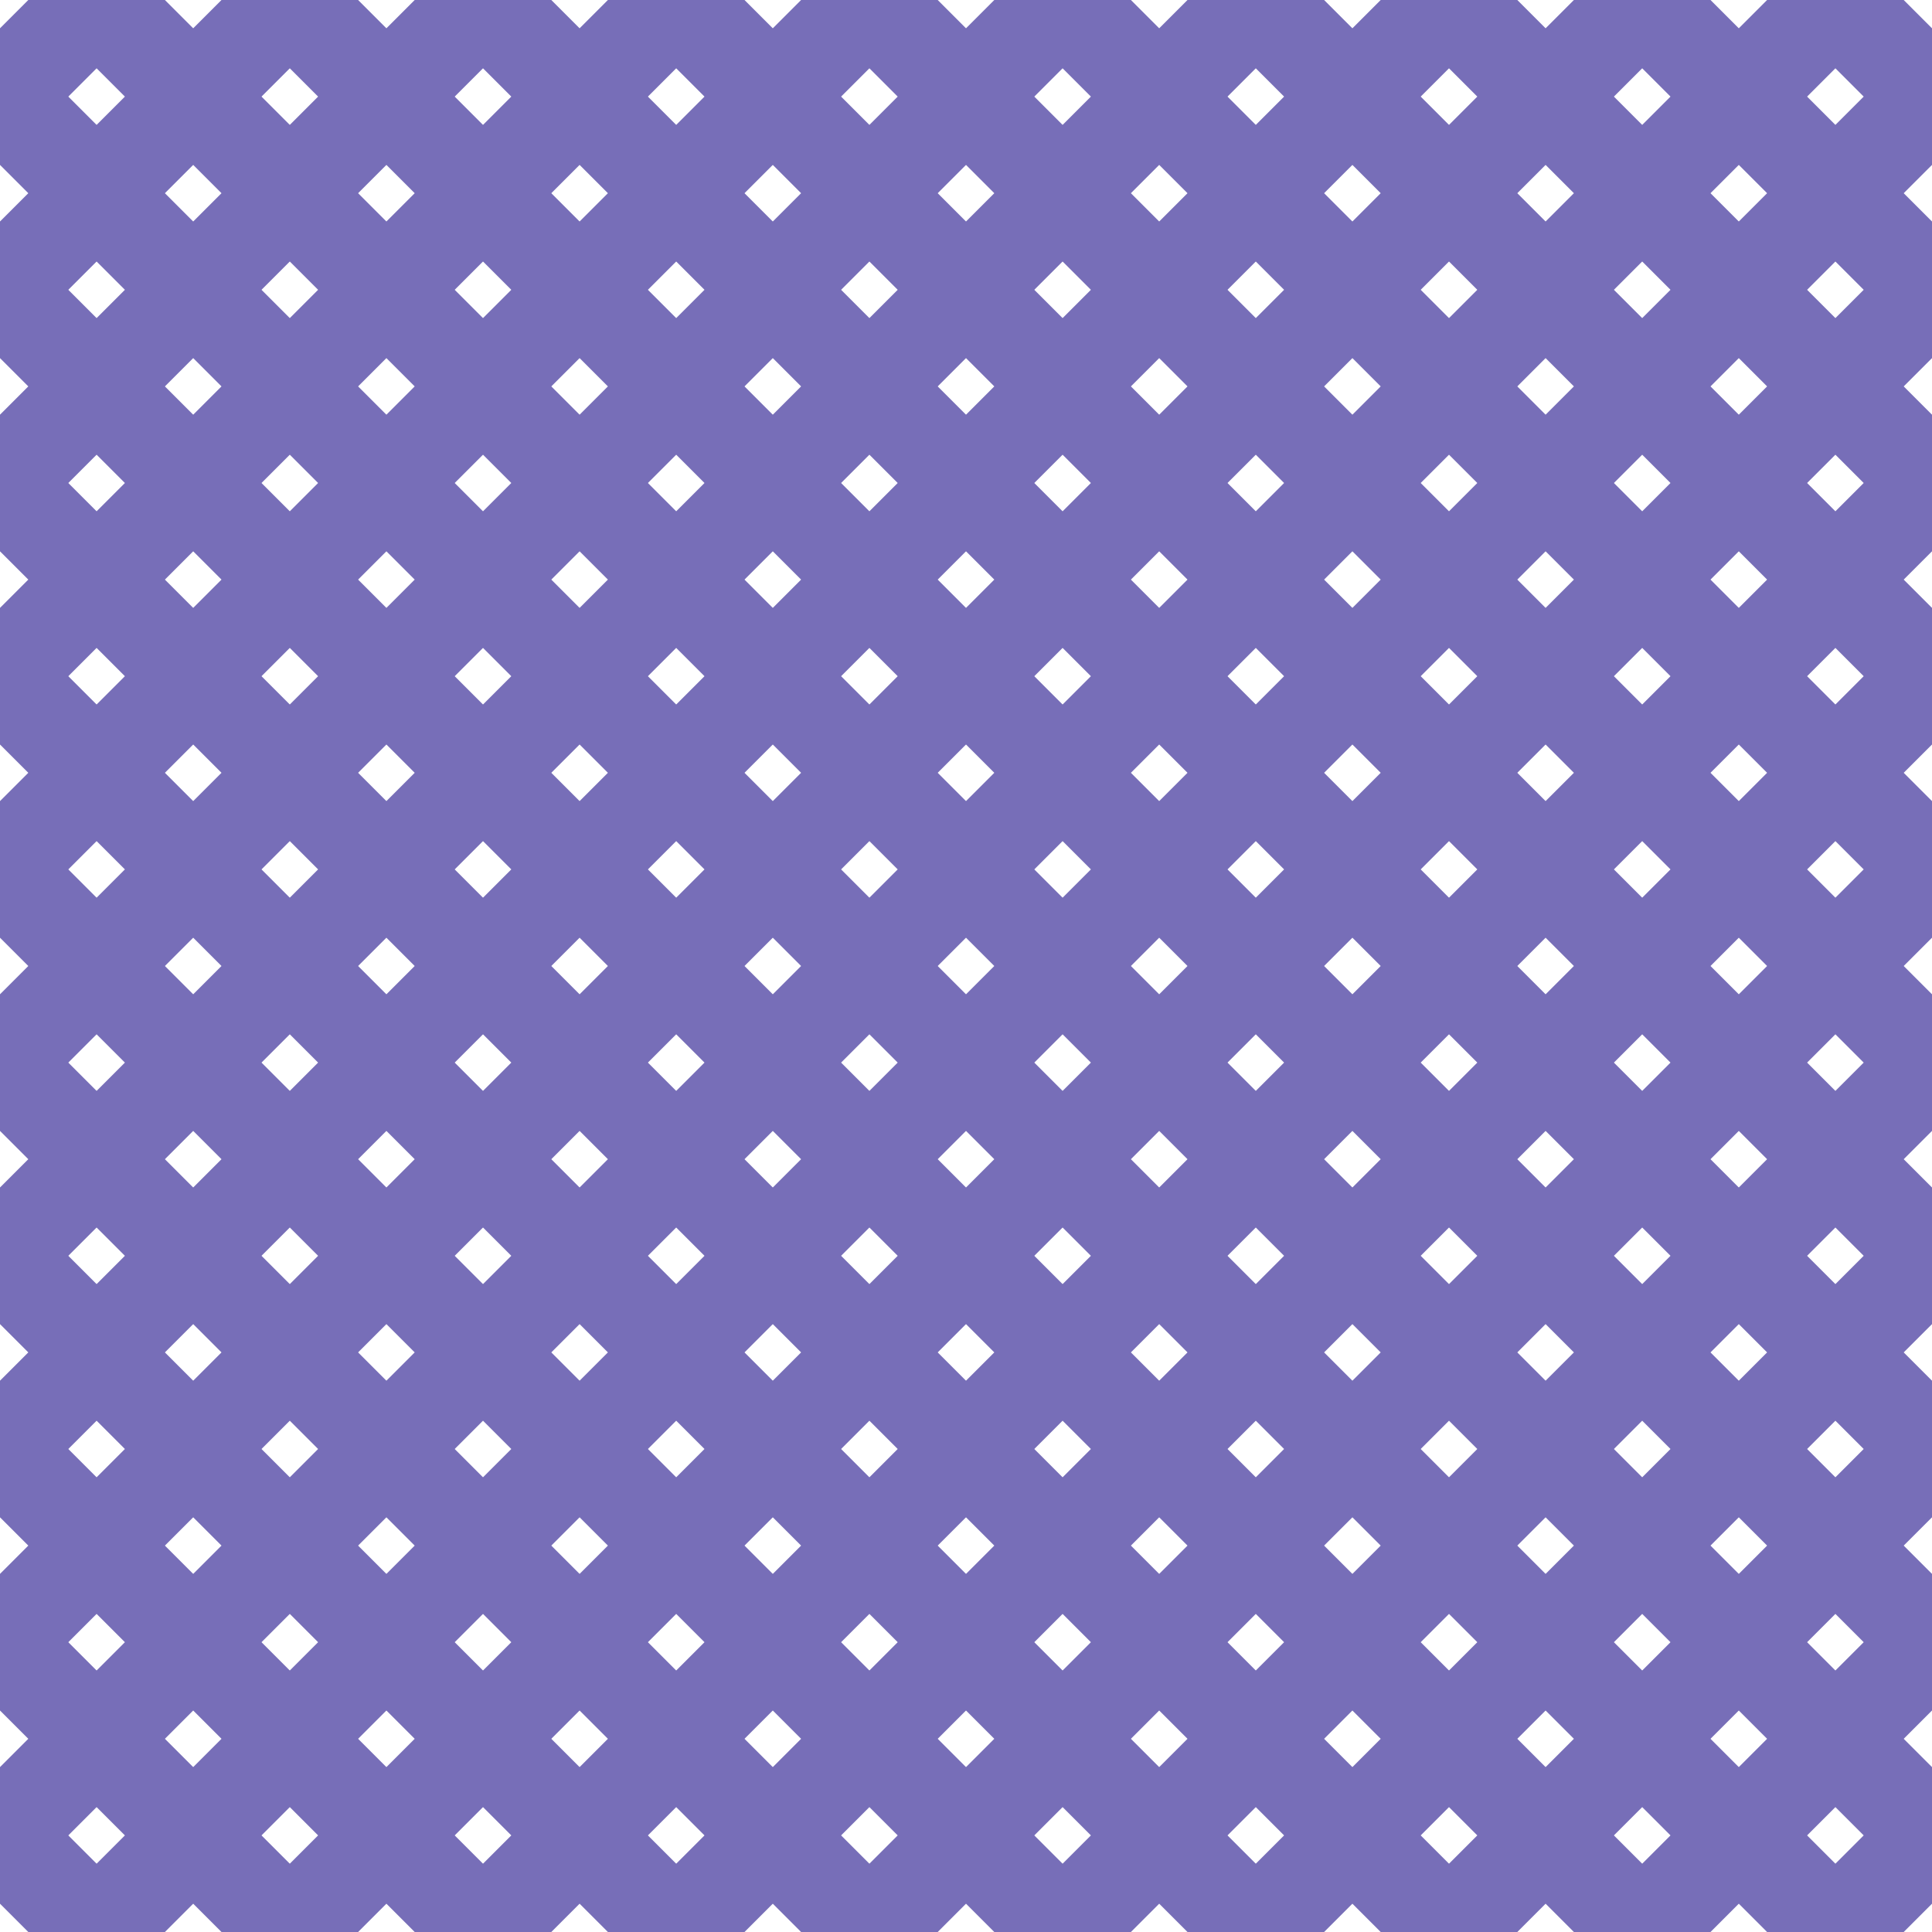 <?xml version="1.0" encoding="UTF-8"?>
<svg xmlns="http://www.w3.org/2000/svg" xmlns:xlink="http://www.w3.org/1999/xlink" style="isolation:isolate" viewBox="0 0 200 200" width="200" height="200">
<line x1='10' y1='0' x2='0' y2='10' stroke-width='10' stroke-linecap='square' stroke='#776EB8' />
<line x1='30' y1='0' x2='0' y2='30' stroke-width='10' stroke-linecap='square' stroke='#776EB8' />
<line x1='50' y1='0' x2='0' y2='50' stroke-width='10' stroke-linecap='square' stroke='#776EB8' />
<line x1='70' y1='0' x2='0' y2='70' stroke-width='10' stroke-linecap='square' stroke='#776EB8' />
<line x1='90' y1='0' x2='0' y2='90' stroke-width='10' stroke-linecap='square' stroke='#776EB8' />
<line x1='110' y1='0' x2='0' y2='110' stroke-width='10' stroke-linecap='square' stroke='#776EB8' />
<line x1='130' y1='0' x2='0' y2='130' stroke-width='10' stroke-linecap='square' stroke='#776EB8' />
<line x1='150' y1='0' x2='0' y2='150' stroke-width='10' stroke-linecap='square' stroke='#776EB8' />
<line x1='170' y1='0' x2='0' y2='170' stroke-width='10' stroke-linecap='square' stroke='#776EB8' />
<line x1='190' y1='0' x2='0' y2='190' stroke-width='10' stroke-linecap='square' stroke='#776EB8' />
<line x1='200' y1='10' x2='10' y2='200' stroke-width='10' stroke-linecap='square' stroke='#776EB8' />
<line x1='200' y1='30' x2='30' y2='200' stroke-width='10' stroke-linecap='square' stroke='#776EB8' />
<line x1='200' y1='50' x2='50' y2='200' stroke-width='10' stroke-linecap='square' stroke='#776EB8' />
<line x1='200' y1='70' x2='70' y2='200' stroke-width='10' stroke-linecap='square' stroke='#776EB8' />
<line x1='200' y1='90' x2='90' y2='200' stroke-width='10' stroke-linecap='square' stroke='#776EB8' />
<line x1='200' y1='110' x2='110' y2='200' stroke-width='10' stroke-linecap='square' stroke='#776EB8' />
<line x1='200' y1='130' x2='130' y2='200' stroke-width='10' stroke-linecap='square' stroke='#776EB8' />
<line x1='200' y1='150' x2='150' y2='200' stroke-width='10' stroke-linecap='square' stroke='#776EB8' />
<line x1='200' y1='170' x2='170' y2='200' stroke-width='10' stroke-linecap='square' stroke='#776EB8' />
<line x1='200' y1='190' x2='190' y2='200' stroke-width='10' stroke-linecap='square' stroke='#776EB8' />
<line x1='0' y1='10' x2='190' y2='200' stroke-width='10' stroke-linecap='square' stroke='#776EB8' />
<line x1='0' y1='30' x2='170' y2='200' stroke-width='10' stroke-linecap='square' stroke='#776EB8' />
<line x1='0' y1='50' x2='150' y2='200' stroke-width='10' stroke-linecap='square' stroke='#776EB8' />
<line x1='0' y1='70' x2='130' y2='200' stroke-width='10' stroke-linecap='square' stroke='#776EB8' />
<line x1='0' y1='90' x2='110' y2='200' stroke-width='10' stroke-linecap='square' stroke='#776EB8' />
<line x1='0' y1='110' x2='90' y2='200' stroke-width='10' stroke-linecap='square' stroke='#776EB8' />
<line x1='0' y1='130' x2='70' y2='200' stroke-width='10' stroke-linecap='square' stroke='#776EB8' />
<line x1='0' y1='150' x2='50' y2='200' stroke-width='10' stroke-linecap='square' stroke='#776EB8' />
<line x1='0' y1='170' x2='30' y2='200' stroke-width='10' stroke-linecap='square' stroke='#776EB8' />
<line x1='0' y1='190' x2='10' y2='200' stroke-width='10' stroke-linecap='square' stroke='#776EB8' />
<line x1='10' y1='0' x2='200' y2='190' stroke-width='10' stroke-linecap='square' stroke='#776EB8' />
<line x1='30' y1='0' x2='200' y2='170' stroke-width='10' stroke-linecap='square' stroke='#776EB8' />
<line x1='50' y1='0' x2='200' y2='150' stroke-width='10' stroke-linecap='square' stroke='#776EB8' />
<line x1='70' y1='0' x2='200' y2='130' stroke-width='10' stroke-linecap='square' stroke='#776EB8' />
<line x1='90' y1='0' x2='200' y2='110' stroke-width='10' stroke-linecap='square' stroke='#776EB8' />
<line x1='110' y1='0' x2='200' y2='90' stroke-width='10' stroke-linecap='square' stroke='#776EB8' />
<line x1='130' y1='0' x2='200' y2='70' stroke-width='10' stroke-linecap='square' stroke='#776EB8' />
<line x1='150' y1='0' x2='200' y2='50' stroke-width='10' stroke-linecap='square' stroke='#776EB8' />
<line x1='170' y1='0' x2='200' y2='30' stroke-width='10' stroke-linecap='square' stroke='#776EB8' />
<line x1='190' y1='0' x2='200' y2='10' stroke-width='10' stroke-linecap='square' stroke='#776EB8' />
</svg>

